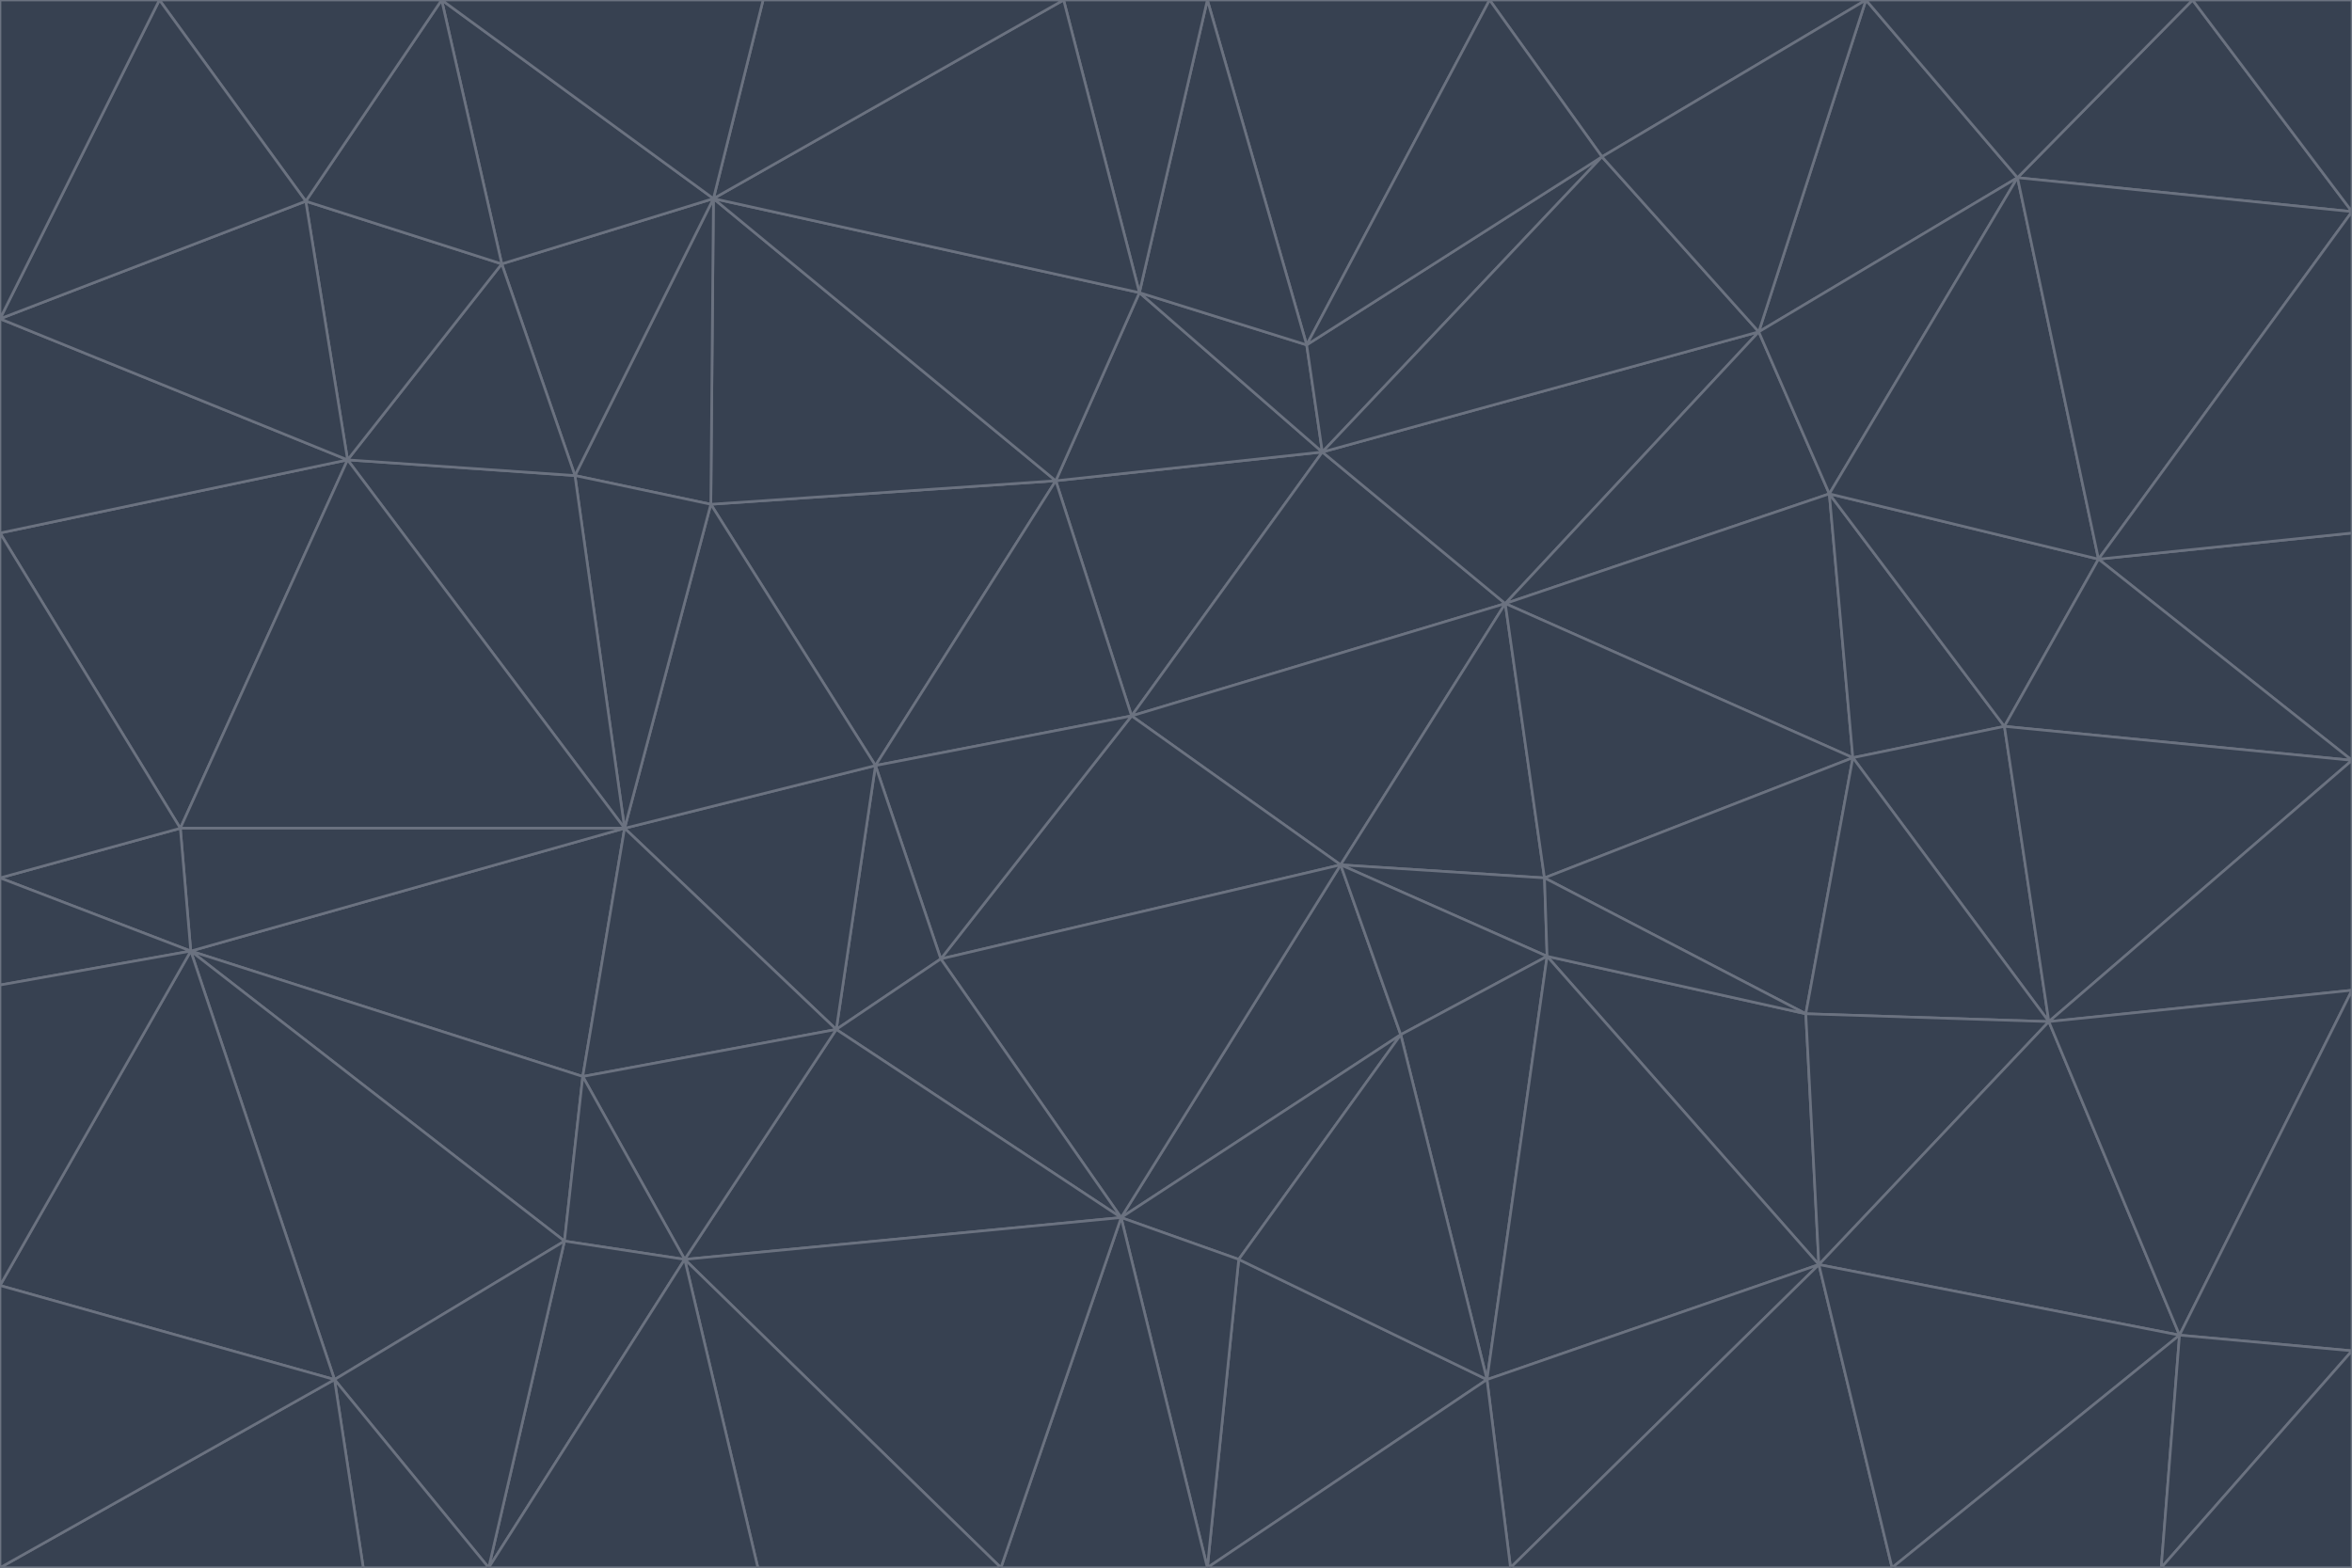 <svg id="visual" viewBox="0 0 900 600" width="900" height="600" xmlns="http://www.w3.org/2000/svg" xmlns:xlink="http://www.w3.org/1999/xlink" version="1.1"><g stroke-width="1" stroke-linejoin="bevel"><path d="M433 274L506 173L404 184Z" fill="#374151" stroke="#6b7280"></path><path d="M506 173L436 112L404 184Z" fill="#374151" stroke="#6b7280"></path><path d="M500 132L436 112L506 173Z" fill="#374151" stroke="#6b7280"></path><path d="M433 274L576 231L506 173Z" fill="#374151" stroke="#6b7280"></path><path d="M506 173L613 60L500 132Z" fill="#374151" stroke="#6b7280"></path><path d="M433 274L513 331L576 231Z" fill="#374151" stroke="#6b7280"></path><path d="M272 193L335 293L404 184Z" fill="#374151" stroke="#6b7280"></path><path d="M404 184L335 293L433 274Z" fill="#374151" stroke="#6b7280"></path><path d="M433 274L360 367L513 331Z" fill="#374151" stroke="#6b7280"></path><path d="M513 331L591 336L576 231Z" fill="#374151" stroke="#6b7280"></path><path d="M335 293L360 367L433 274Z" fill="#374151" stroke="#6b7280"></path><path d="M513 331L592 366L591 336Z" fill="#374151" stroke="#6b7280"></path><path d="M273 76L272 193L404 184Z" fill="#374151" stroke="#6b7280"></path><path d="M335 293L320 394L360 367Z" fill="#374151" stroke="#6b7280"></path><path d="M429 466L536 396L513 331Z" fill="#374151" stroke="#6b7280"></path><path d="M536 396L592 366L513 331Z" fill="#374151" stroke="#6b7280"></path><path d="M570 0L462 0L500 132Z" fill="#374151" stroke="#6b7280"></path><path d="M500 132L462 0L436 112Z" fill="#374151" stroke="#6b7280"></path><path d="M436 112L273 76L404 184Z" fill="#374151" stroke="#6b7280"></path><path d="M673 127L506 173L576 231Z" fill="#374151" stroke="#6b7280"></path><path d="M673 127L613 60L506 173Z" fill="#374151" stroke="#6b7280"></path><path d="M673 127L576 231L700 189Z" fill="#374151" stroke="#6b7280"></path><path d="M462 0L407 0L436 112Z" fill="#374151" stroke="#6b7280"></path><path d="M239 317L320 394L335 293Z" fill="#374151" stroke="#6b7280"></path><path d="M360 367L429 466L513 331Z" fill="#374151" stroke="#6b7280"></path><path d="M700 189L576 231L709 290Z" fill="#374151" stroke="#6b7280"></path><path d="M407 0L273 76L436 112Z" fill="#374151" stroke="#6b7280"></path><path d="M273 76L220 182L272 193Z" fill="#374151" stroke="#6b7280"></path><path d="M272 193L239 317L335 293Z" fill="#374151" stroke="#6b7280"></path><path d="M220 182L239 317L272 193Z" fill="#374151" stroke="#6b7280"></path><path d="M709 290L576 231L591 336Z" fill="#374151" stroke="#6b7280"></path><path d="M714 0L570 0L613 60Z" fill="#374151" stroke="#6b7280"></path><path d="M613 60L570 0L500 132Z" fill="#374151" stroke="#6b7280"></path><path d="M320 394L429 466L360 367Z" fill="#374151" stroke="#6b7280"></path><path d="M696 484L691 388L592 366Z" fill="#374151" stroke="#6b7280"></path><path d="M691 388L709 290L591 336Z" fill="#374151" stroke="#6b7280"></path><path d="M429 466L474 482L536 396Z" fill="#374151" stroke="#6b7280"></path><path d="M592 366L691 388L591 336Z" fill="#374151" stroke="#6b7280"></path><path d="M407 0L292 0L273 76Z" fill="#374151" stroke="#6b7280"></path><path d="M273 76L192 101L220 182Z" fill="#374151" stroke="#6b7280"></path><path d="M569 528L592 366L536 396Z" fill="#374151" stroke="#6b7280"></path><path d="M169 0L192 101L273 76Z" fill="#374151" stroke="#6b7280"></path><path d="M73 364L223 412L239 317Z" fill="#374151" stroke="#6b7280"></path><path d="M239 317L223 412L320 394Z" fill="#374151" stroke="#6b7280"></path><path d="M320 394L262 482L429 466Z" fill="#374151" stroke="#6b7280"></path><path d="M462 600L569 528L474 482Z" fill="#374151" stroke="#6b7280"></path><path d="M133 176L239 317L220 182Z" fill="#374151" stroke="#6b7280"></path><path d="M709 290L767 278L700 189Z" fill="#374151" stroke="#6b7280"></path><path d="M772 68L714 0L673 127Z" fill="#374151" stroke="#6b7280"></path><path d="M784 391L767 278L709 290Z" fill="#374151" stroke="#6b7280"></path><path d="M192 101L133 176L220 182Z" fill="#374151" stroke="#6b7280"></path><path d="M462 600L474 482L429 466Z" fill="#374151" stroke="#6b7280"></path><path d="M474 482L569 528L536 396Z" fill="#374151" stroke="#6b7280"></path><path d="M223 412L262 482L320 394Z" fill="#374151" stroke="#6b7280"></path><path d="M772 68L673 127L700 189Z" fill="#374151" stroke="#6b7280"></path><path d="M673 127L714 0L613 60Z" fill="#374151" stroke="#6b7280"></path><path d="M767 278L803 214L700 189Z" fill="#374151" stroke="#6b7280"></path><path d="M803 214L772 68L700 189Z" fill="#374151" stroke="#6b7280"></path><path d="M73 364L216 475L223 412Z" fill="#374151" stroke="#6b7280"></path><path d="M223 412L216 475L262 482Z" fill="#374151" stroke="#6b7280"></path><path d="M569 528L696 484L592 366Z" fill="#374151" stroke="#6b7280"></path><path d="M691 388L784 391L709 290Z" fill="#374151" stroke="#6b7280"></path><path d="M900 291L900 204L803 214Z" fill="#374151" stroke="#6b7280"></path><path d="M192 101L117 77L133 176Z" fill="#374151" stroke="#6b7280"></path><path d="M292 0L169 0L273 76Z" fill="#374151" stroke="#6b7280"></path><path d="M696 484L784 391L691 388Z" fill="#374151" stroke="#6b7280"></path><path d="M169 0L117 77L192 101Z" fill="#374151" stroke="#6b7280"></path><path d="M383 600L462 600L429 466Z" fill="#374151" stroke="#6b7280"></path><path d="M569 528L578 600L696 484Z" fill="#374151" stroke="#6b7280"></path><path d="M383 600L429 466L262 482Z" fill="#374151" stroke="#6b7280"></path><path d="M290 600L383 600L262 482Z" fill="#374151" stroke="#6b7280"></path><path d="M462 600L578 600L569 528Z" fill="#374151" stroke="#6b7280"></path><path d="M0 204L69 317L133 176Z" fill="#374151" stroke="#6b7280"></path><path d="M133 176L69 317L239 317Z" fill="#374151" stroke="#6b7280"></path><path d="M69 317L73 364L239 317Z" fill="#374151" stroke="#6b7280"></path><path d="M187 600L262 482L216 475Z" fill="#374151" stroke="#6b7280"></path><path d="M187 600L290 600L262 482Z" fill="#374151" stroke="#6b7280"></path><path d="M900 81L839 0L772 68Z" fill="#374151" stroke="#6b7280"></path><path d="M772 68L839 0L714 0Z" fill="#374151" stroke="#6b7280"></path><path d="M900 81L772 68L803 214Z" fill="#374151" stroke="#6b7280"></path><path d="M900 291L803 214L767 278Z" fill="#374151" stroke="#6b7280"></path><path d="M784 391L900 291L767 278Z" fill="#374151" stroke="#6b7280"></path><path d="M900 379L900 291L784 391Z" fill="#374151" stroke="#6b7280"></path><path d="M834 511L784 391L696 484Z" fill="#374151" stroke="#6b7280"></path><path d="M169 0L61 0L117 77Z" fill="#374151" stroke="#6b7280"></path><path d="M0 122L0 204L133 176Z" fill="#374151" stroke="#6b7280"></path><path d="M73 364L128 528L216 475Z" fill="#374151" stroke="#6b7280"></path><path d="M0 122L133 176L117 77Z" fill="#374151" stroke="#6b7280"></path><path d="M69 317L0 336L73 364Z" fill="#374151" stroke="#6b7280"></path><path d="M73 364L0 492L128 528Z" fill="#374151" stroke="#6b7280"></path><path d="M900 204L900 81L803 214Z" fill="#374151" stroke="#6b7280"></path><path d="M578 600L724 600L696 484Z" fill="#374151" stroke="#6b7280"></path><path d="M61 0L0 122L117 77Z" fill="#374151" stroke="#6b7280"></path><path d="M834 511L900 379L784 391Z" fill="#374151" stroke="#6b7280"></path><path d="M128 528L187 600L216 475Z" fill="#374151" stroke="#6b7280"></path><path d="M0 204L0 336L69 317Z" fill="#374151" stroke="#6b7280"></path><path d="M724 600L834 511L696 484Z" fill="#374151" stroke="#6b7280"></path><path d="M0 336L0 377L73 364Z" fill="#374151" stroke="#6b7280"></path><path d="M128 528L139 600L187 600Z" fill="#374151" stroke="#6b7280"></path><path d="M900 81L900 0L839 0Z" fill="#374151" stroke="#6b7280"></path><path d="M0 600L139 600L128 528Z" fill="#374151" stroke="#6b7280"></path><path d="M61 0L0 0L0 122Z" fill="#374151" stroke="#6b7280"></path><path d="M724 600L827 600L834 511Z" fill="#374151" stroke="#6b7280"></path><path d="M834 511L900 517L900 379Z" fill="#374151" stroke="#6b7280"></path><path d="M827 600L900 517L834 511Z" fill="#374151" stroke="#6b7280"></path><path d="M0 377L0 492L73 364Z" fill="#374151" stroke="#6b7280"></path><path d="M827 600L900 600L900 517Z" fill="#374151" stroke="#6b7280"></path><path d="M0 492L0 600L128 528Z" fill="#374151" stroke="#6b7280"></path></g></svg>